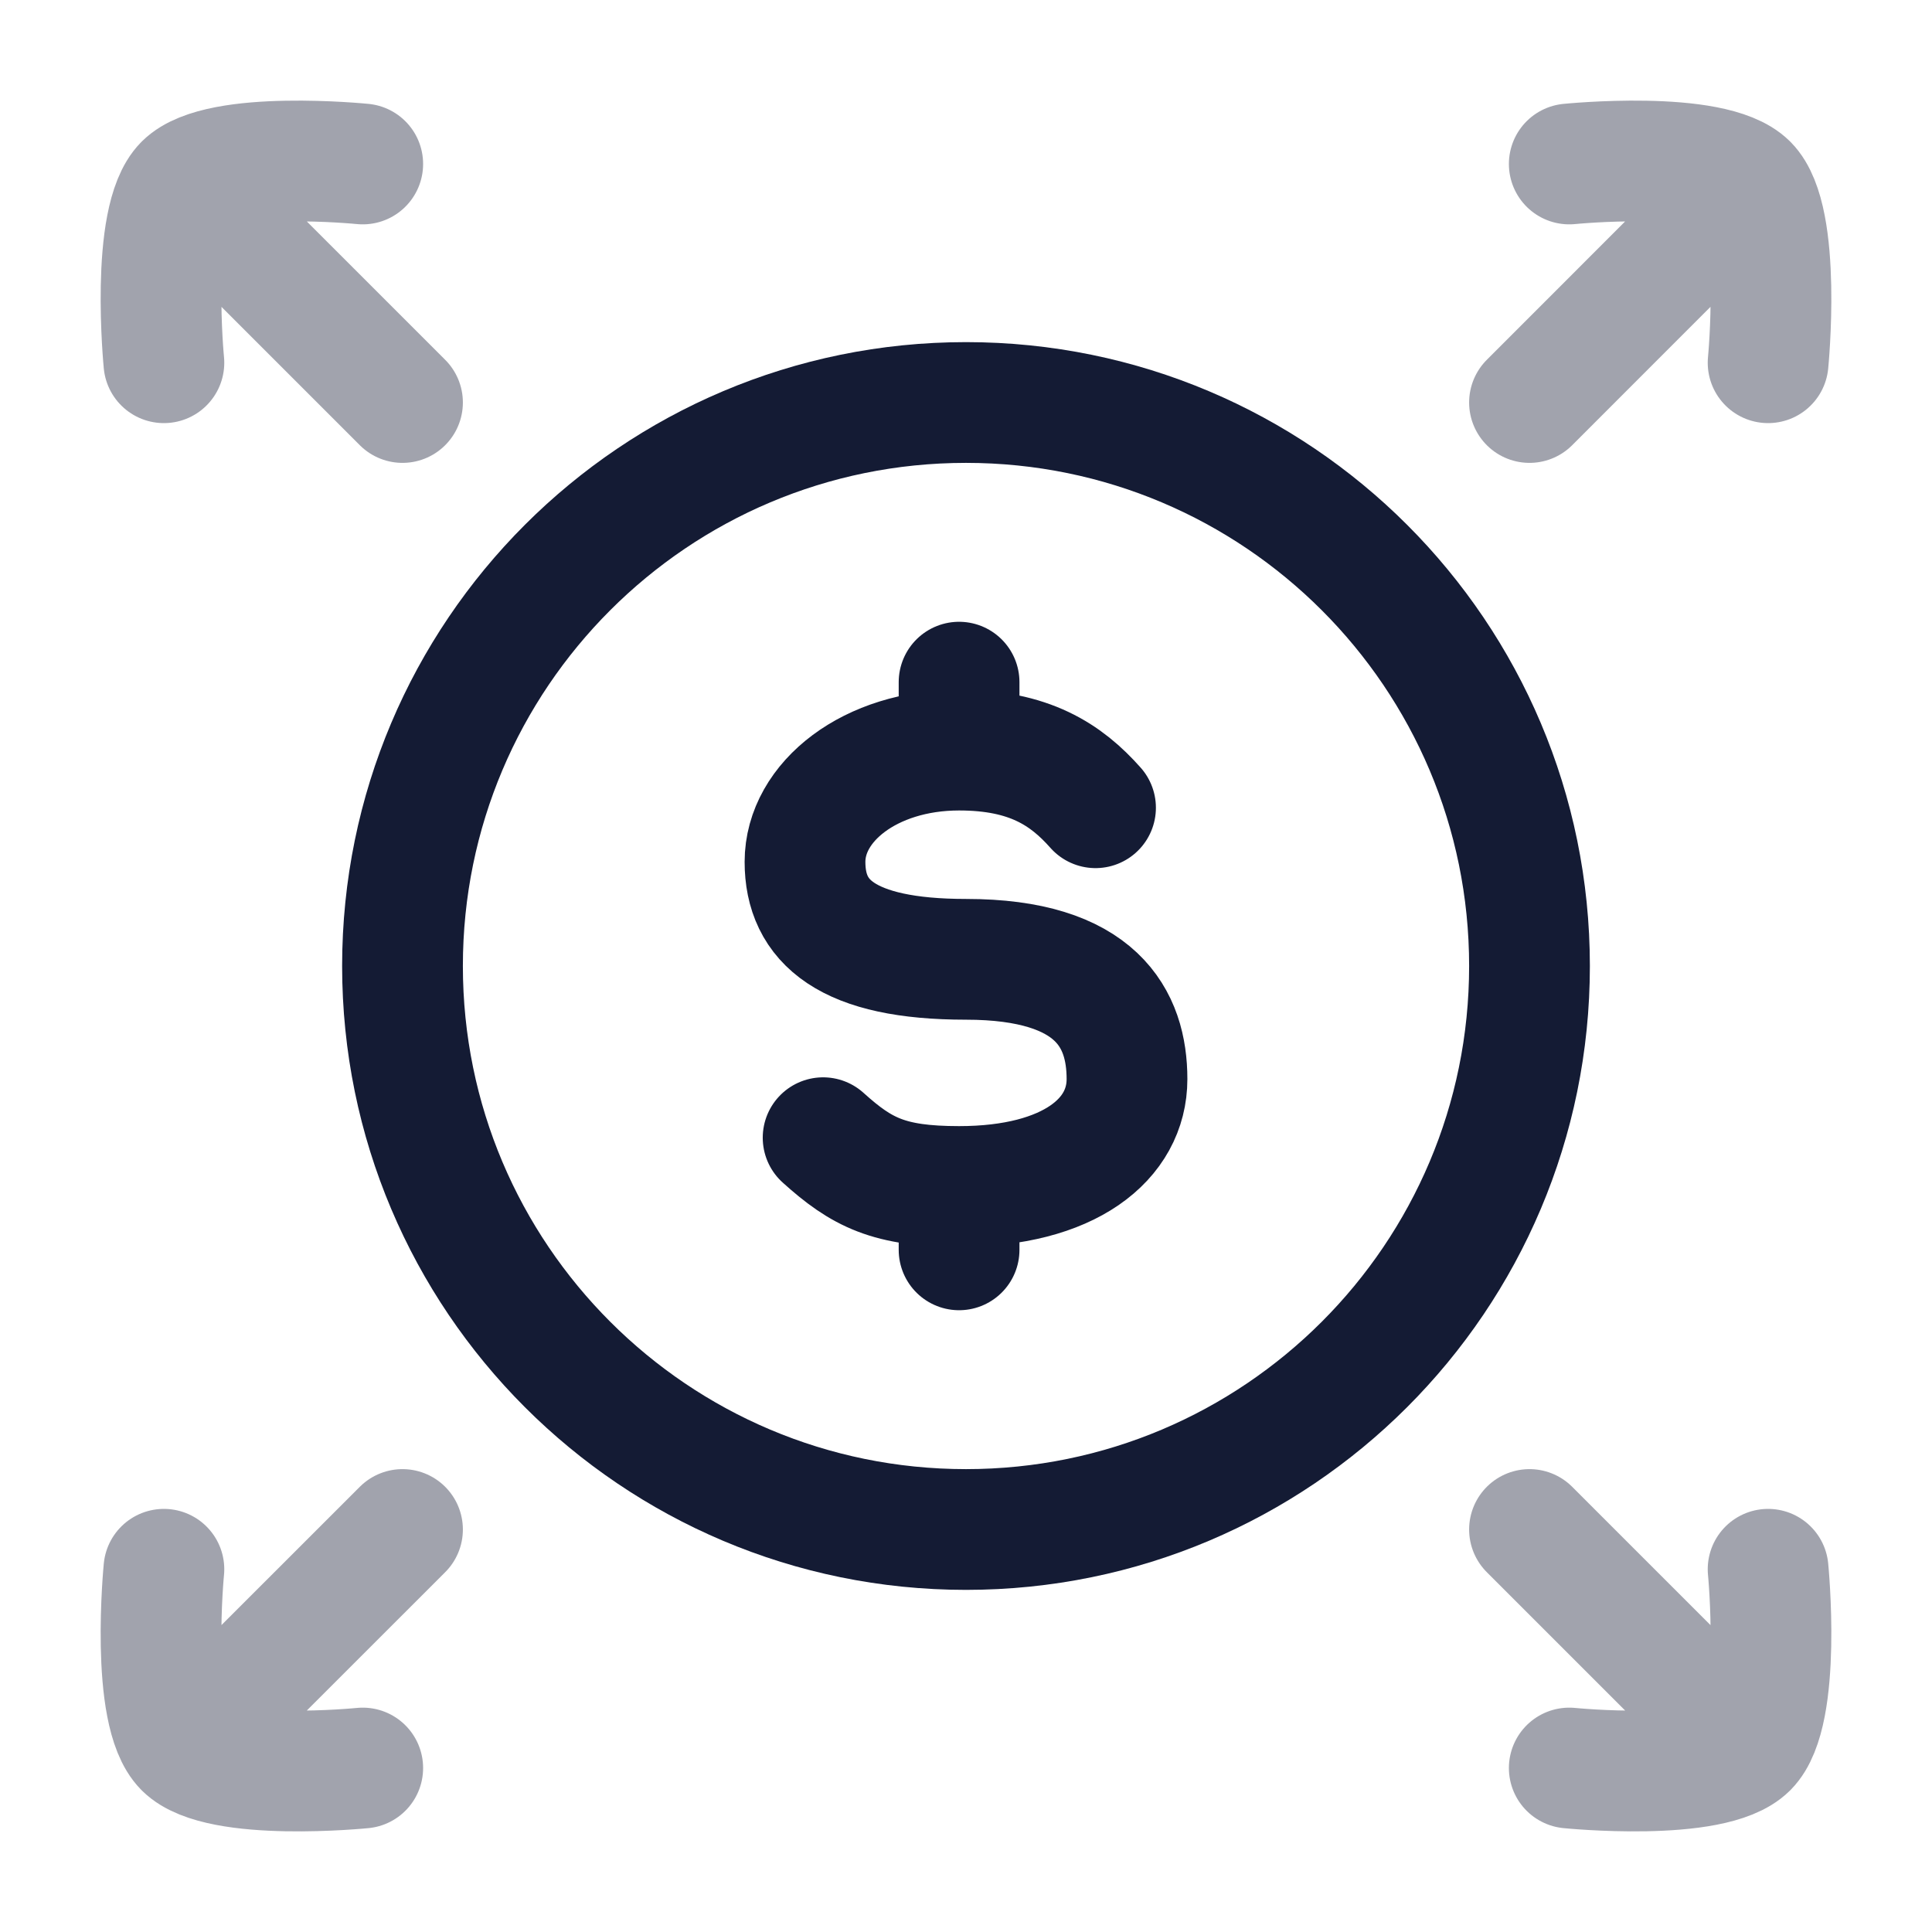 <svg width="24" height="24" viewBox="0 0 24 24" fill="none" xmlns="http://www.w3.org/2000/svg">
<path opacity="0.4" d="M21.964 4.506C21.964 4.506 22.14 2.721 21.709 2.29M21.709 2.29C21.276 1.857 19.494 2.037 19.494 2.037M21.709 2.29L19 5" stroke="#141B34" stroke-width="1.5" stroke-linecap="round" stroke-linejoin="round"/>
<path opacity="0.4" d="M21.964 19.494C21.964 19.494 22.14 21.279 21.709 21.709M21.709 21.709C21.276 22.143 19.494 21.963 19.494 21.963M21.709 21.709L19 19" stroke="#141B34" stroke-width="1.5" stroke-linecap="round" stroke-linejoin="round"/>
<path opacity="0.4" d="M2.29 2.29L5 5M2.29 2.29C2.724 1.857 4.506 2.037 4.506 2.037M2.29 2.29C1.86 2.721 2.036 4.506 2.036 4.506" stroke="#141B34" stroke-width="1.5" stroke-linecap="round" stroke-linejoin="round"/>
<path opacity="0.4" d="M2.29 21.709L5 19M2.29 21.709C2.724 22.143 4.506 21.963 4.506 21.963M2.29 21.709C1.86 21.279 2.036 19.494 2.036 19.494" stroke="#141B34" stroke-width="1.5" stroke-linecap="round" stroke-linejoin="round"/>
<path d="M19 12C19 15.866 15.866 19 12 19C8.134 19 5 15.866 5 12C5 8.134 8.134 5 12 5C15.866 5 19 8.134 19 12Z" stroke="#141B34" stroke-width="1.5"/>
<path d="M11.914 9.318C10.809 9.318 10 9.961 10 10.706C10 11.451 10.522 11.917 12 11.917C13.628 11.917 14 12.659 14 13.405C14 14.15 13.288 14.739 11.914 14.739M11.914 9.318C12.785 9.318 13.245 9.623 13.609 10.034M11.914 9.318V8.474M11.914 14.739C11.043 14.739 10.705 14.566 10.225 14.133M11.914 14.739V15.526" stroke="#141B34" stroke-width="1.5" stroke-linecap="round"/>
</svg>
